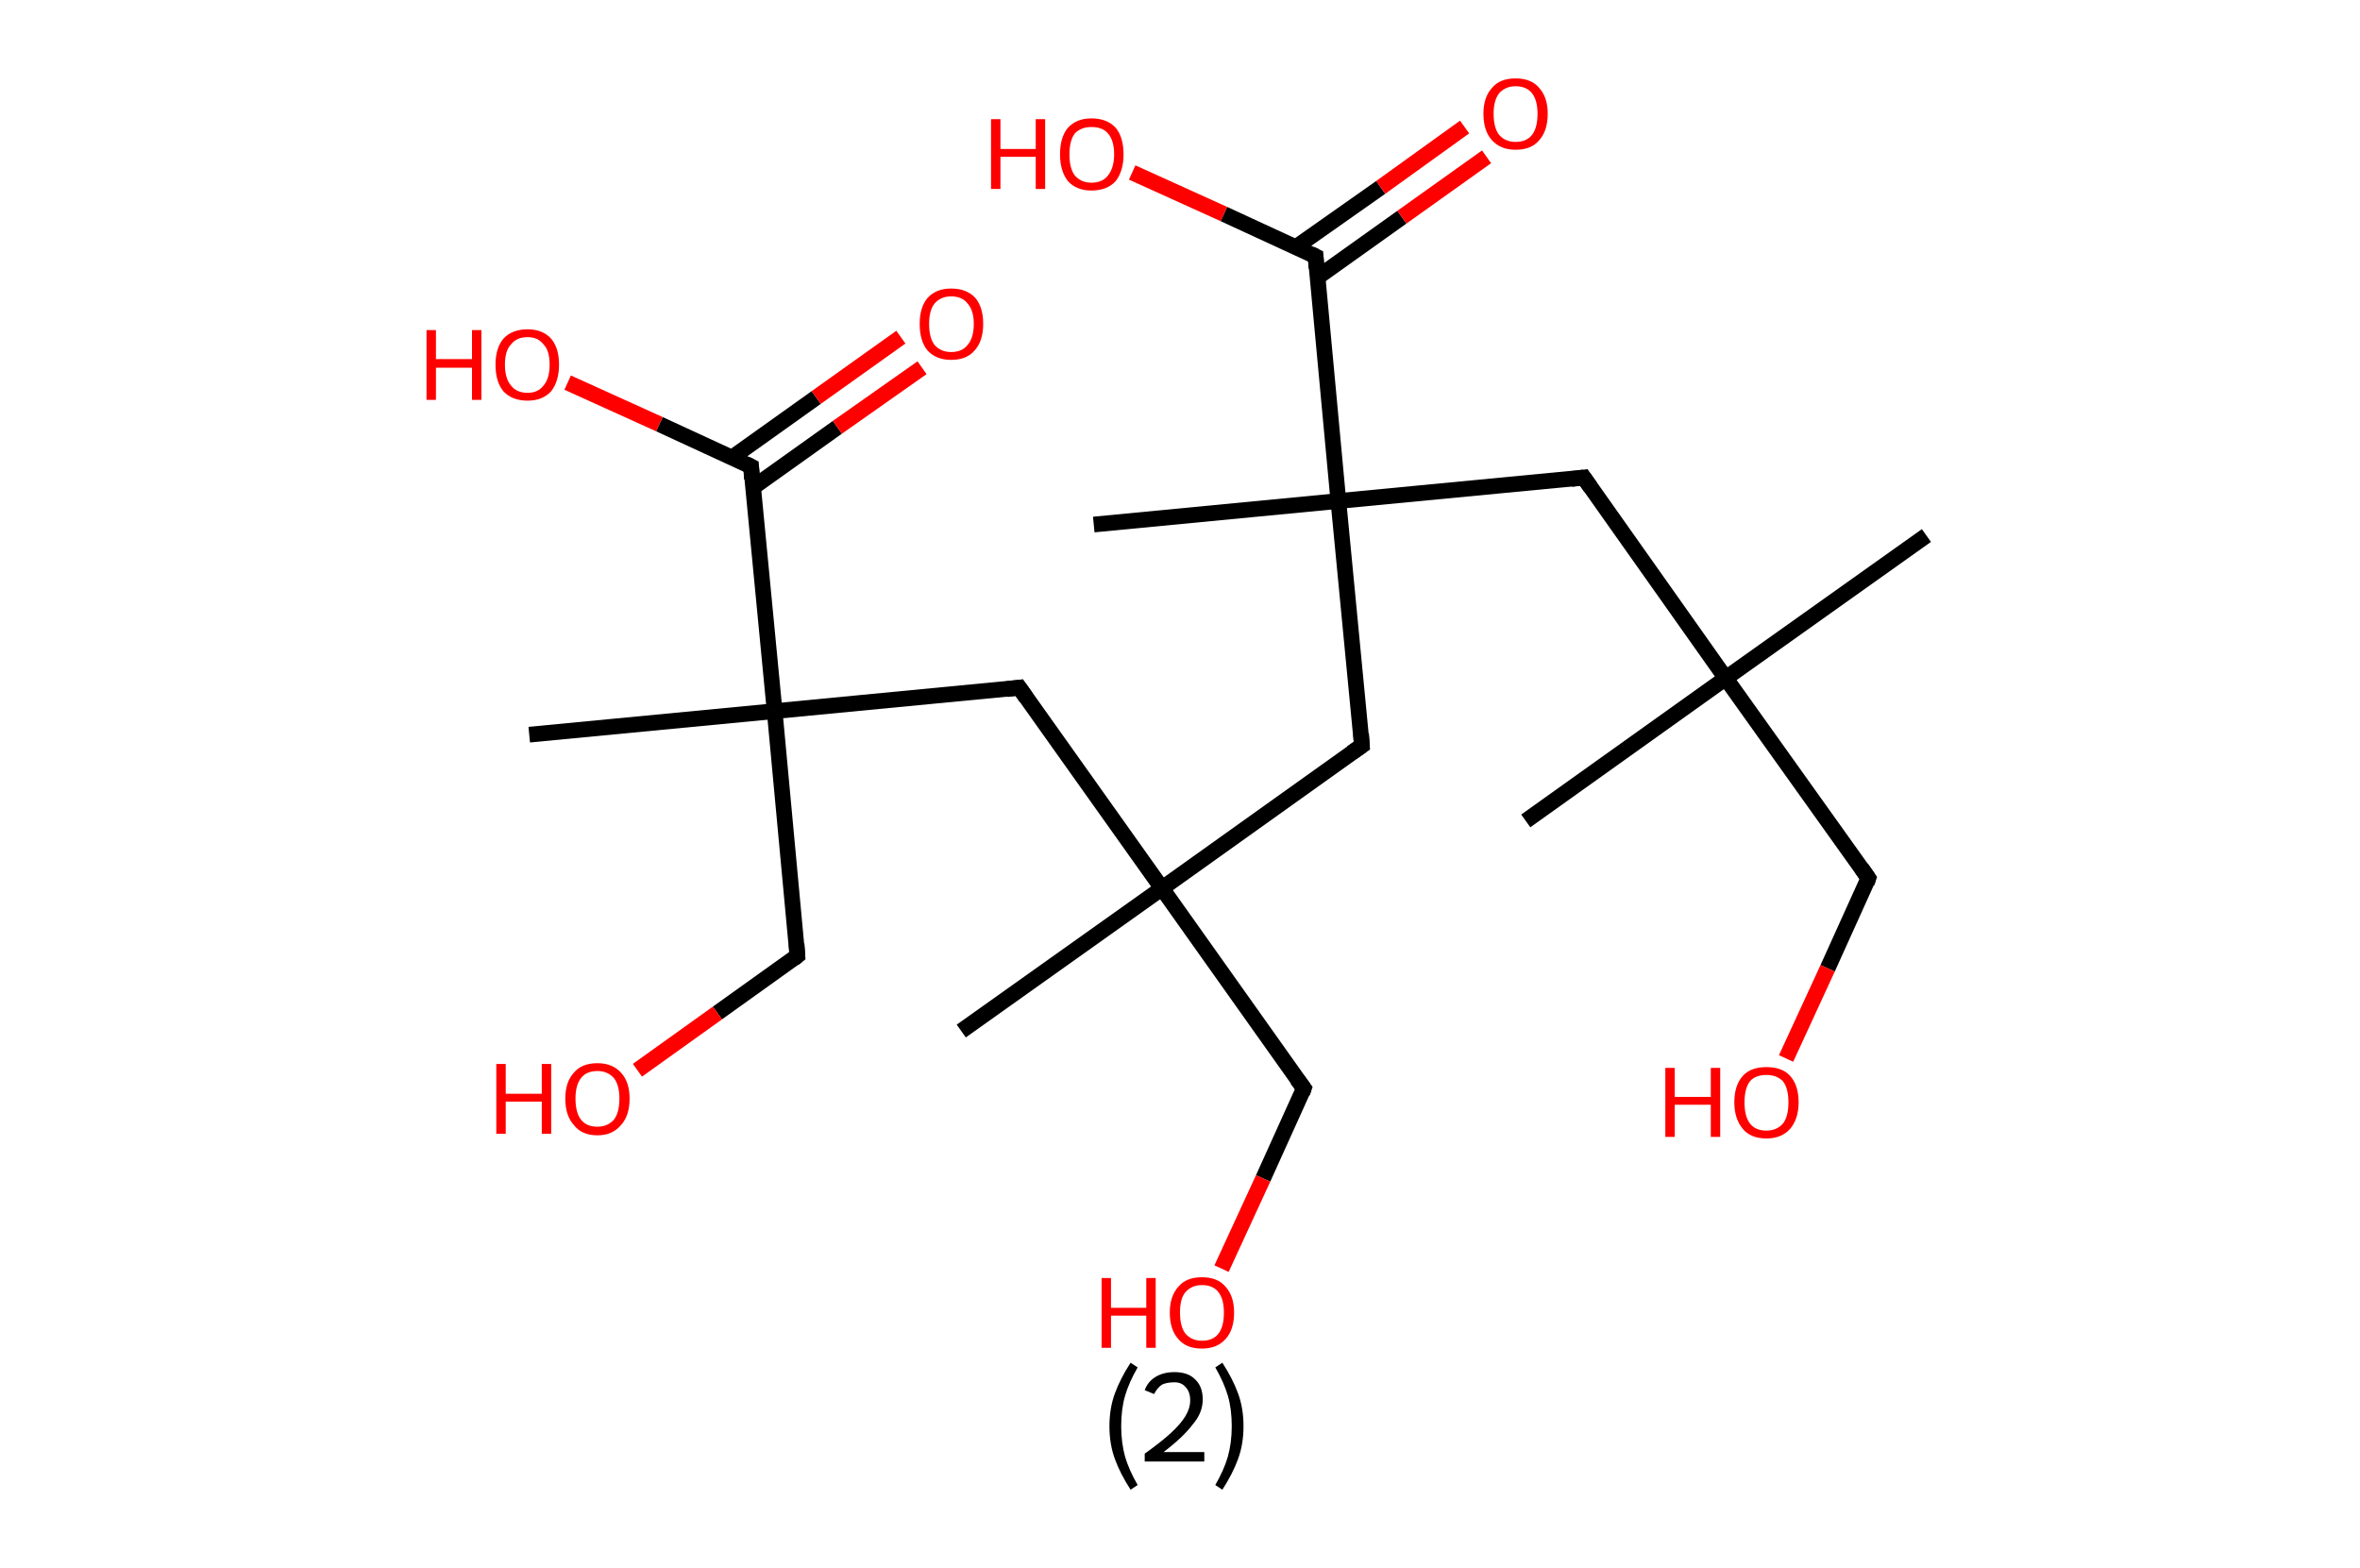 <?xml version='1.0' encoding='ASCII' standalone='yes'?>
<svg xmlns="http://www.w3.org/2000/svg" xmlns:rdkit="http://www.rdkit.org/xml" xmlns:xlink="http://www.w3.org/1999/xlink" version="1.1" baseProfile="full" xml:space="preserve" width="301px" height="200px" viewBox="0 0 301 200">
<!-- END OF HEADER -->
<rect style="opacity:1.0;fill:#FFFFFF;stroke:none" width="301.0" height="200.0" x="0.0" y="0.0"> </rect>
<path class="bond-0 atom-0 atom-1" d="M 245.7,68.3 L 220.1,86.5" style="fill:none;fill-rule:evenodd;stroke:#000000;stroke-width:2.0px;stroke-linecap:butt;stroke-linejoin:miter;stroke-opacity:1"/>
<path class="bond-1 atom-1 atom-2" d="M 220.1,86.5 L 194.6,104.7" style="fill:none;fill-rule:evenodd;stroke:#000000;stroke-width:2.0px;stroke-linecap:butt;stroke-linejoin:miter;stroke-opacity:1"/>
<path class="bond-2 atom-1 atom-3" d="M 220.1,86.5 L 238.3,112.0" style="fill:none;fill-rule:evenodd;stroke:#000000;stroke-width:2.0px;stroke-linecap:butt;stroke-linejoin:miter;stroke-opacity:1"/>
<path class="bond-3 atom-3 atom-4" d="M 238.3,112.0 L 233.1,123.5" style="fill:none;fill-rule:evenodd;stroke:#000000;stroke-width:2.0px;stroke-linecap:butt;stroke-linejoin:miter;stroke-opacity:1"/>
<path class="bond-3 atom-3 atom-4" d="M 233.1,123.5 L 227.8,135.0" style="fill:none;fill-rule:evenodd;stroke:#FF0000;stroke-width:2.0px;stroke-linecap:butt;stroke-linejoin:miter;stroke-opacity:1"/>
<path class="bond-4 atom-1 atom-5" d="M 220.1,86.5 L 202.0,60.9" style="fill:none;fill-rule:evenodd;stroke:#000000;stroke-width:2.0px;stroke-linecap:butt;stroke-linejoin:miter;stroke-opacity:1"/>
<path class="bond-5 atom-5 atom-6" d="M 202.0,60.9 L 170.7,63.9" style="fill:none;fill-rule:evenodd;stroke:#000000;stroke-width:2.0px;stroke-linecap:butt;stroke-linejoin:miter;stroke-opacity:1"/>
<path class="bond-6 atom-6 atom-7" d="M 170.7,63.9 L 139.5,66.9" style="fill:none;fill-rule:evenodd;stroke:#000000;stroke-width:2.0px;stroke-linecap:butt;stroke-linejoin:miter;stroke-opacity:1"/>
<path class="bond-7 atom-6 atom-8" d="M 170.7,63.9 L 173.7,95.1" style="fill:none;fill-rule:evenodd;stroke:#000000;stroke-width:2.0px;stroke-linecap:butt;stroke-linejoin:miter;stroke-opacity:1"/>
<path class="bond-8 atom-8 atom-9" d="M 173.7,95.1 L 148.2,113.3" style="fill:none;fill-rule:evenodd;stroke:#000000;stroke-width:2.0px;stroke-linecap:butt;stroke-linejoin:miter;stroke-opacity:1"/>
<path class="bond-9 atom-9 atom-10" d="M 148.2,113.3 L 122.6,131.5" style="fill:none;fill-rule:evenodd;stroke:#000000;stroke-width:2.0px;stroke-linecap:butt;stroke-linejoin:miter;stroke-opacity:1"/>
<path class="bond-10 atom-9 atom-11" d="M 148.2,113.3 L 166.3,138.8" style="fill:none;fill-rule:evenodd;stroke:#000000;stroke-width:2.0px;stroke-linecap:butt;stroke-linejoin:miter;stroke-opacity:1"/>
<path class="bond-11 atom-11 atom-12" d="M 166.3,138.8 L 161.1,150.3" style="fill:none;fill-rule:evenodd;stroke:#000000;stroke-width:2.0px;stroke-linecap:butt;stroke-linejoin:miter;stroke-opacity:1"/>
<path class="bond-11 atom-11 atom-12" d="M 161.1,150.3 L 155.8,161.8" style="fill:none;fill-rule:evenodd;stroke:#FF0000;stroke-width:2.0px;stroke-linecap:butt;stroke-linejoin:miter;stroke-opacity:1"/>
<path class="bond-12 atom-9 atom-13" d="M 148.2,113.3 L 130.0,87.7" style="fill:none;fill-rule:evenodd;stroke:#000000;stroke-width:2.0px;stroke-linecap:butt;stroke-linejoin:miter;stroke-opacity:1"/>
<path class="bond-13 atom-13 atom-14" d="M 130.0,87.7 L 98.8,90.7" style="fill:none;fill-rule:evenodd;stroke:#000000;stroke-width:2.0px;stroke-linecap:butt;stroke-linejoin:miter;stroke-opacity:1"/>
<path class="bond-14 atom-14 atom-15" d="M 98.8,90.7 L 67.5,93.7" style="fill:none;fill-rule:evenodd;stroke:#000000;stroke-width:2.0px;stroke-linecap:butt;stroke-linejoin:miter;stroke-opacity:1"/>
<path class="bond-15 atom-14 atom-16" d="M 98.8,90.7 L 101.7,121.9" style="fill:none;fill-rule:evenodd;stroke:#000000;stroke-width:2.0px;stroke-linecap:butt;stroke-linejoin:miter;stroke-opacity:1"/>
<path class="bond-16 atom-16 atom-17" d="M 101.7,121.9 L 91.5,129.2" style="fill:none;fill-rule:evenodd;stroke:#000000;stroke-width:2.0px;stroke-linecap:butt;stroke-linejoin:miter;stroke-opacity:1"/>
<path class="bond-16 atom-16 atom-17" d="M 91.5,129.2 L 81.3,136.5" style="fill:none;fill-rule:evenodd;stroke:#FF0000;stroke-width:2.0px;stroke-linecap:butt;stroke-linejoin:miter;stroke-opacity:1"/>
<path class="bond-17 atom-14 atom-18" d="M 98.8,90.7 L 95.8,59.5" style="fill:none;fill-rule:evenodd;stroke:#000000;stroke-width:2.0px;stroke-linecap:butt;stroke-linejoin:miter;stroke-opacity:1"/>
<path class="bond-18 atom-18 atom-19" d="M 96.0,62.2 L 106.8,54.5" style="fill:none;fill-rule:evenodd;stroke:#000000;stroke-width:2.0px;stroke-linecap:butt;stroke-linejoin:miter;stroke-opacity:1"/>
<path class="bond-18 atom-18 atom-19" d="M 106.8,54.5 L 117.6,46.9" style="fill:none;fill-rule:evenodd;stroke:#FF0000;stroke-width:2.0px;stroke-linecap:butt;stroke-linejoin:miter;stroke-opacity:1"/>
<path class="bond-18 atom-18 atom-19" d="M 93.3,58.4 L 104.1,50.7" style="fill:none;fill-rule:evenodd;stroke:#000000;stroke-width:2.0px;stroke-linecap:butt;stroke-linejoin:miter;stroke-opacity:1"/>
<path class="bond-18 atom-18 atom-19" d="M 104.1,50.7 L 114.9,43.0" style="fill:none;fill-rule:evenodd;stroke:#FF0000;stroke-width:2.0px;stroke-linecap:butt;stroke-linejoin:miter;stroke-opacity:1"/>
<path class="bond-19 atom-18 atom-20" d="M 95.8,59.5 L 84.1,54.1" style="fill:none;fill-rule:evenodd;stroke:#000000;stroke-width:2.0px;stroke-linecap:butt;stroke-linejoin:miter;stroke-opacity:1"/>
<path class="bond-19 atom-18 atom-20" d="M 84.1,54.1 L 72.4,48.8" style="fill:none;fill-rule:evenodd;stroke:#FF0000;stroke-width:2.0px;stroke-linecap:butt;stroke-linejoin:miter;stroke-opacity:1"/>
<path class="bond-20 atom-6 atom-21" d="M 170.7,63.9 L 167.8,32.7" style="fill:none;fill-rule:evenodd;stroke:#000000;stroke-width:2.0px;stroke-linecap:butt;stroke-linejoin:miter;stroke-opacity:1"/>
<path class="bond-21 atom-21 atom-22" d="M 168.0,35.4 L 178.8,27.7" style="fill:none;fill-rule:evenodd;stroke:#000000;stroke-width:2.0px;stroke-linecap:butt;stroke-linejoin:miter;stroke-opacity:1"/>
<path class="bond-21 atom-21 atom-22" d="M 178.8,27.7 L 189.6,20.0" style="fill:none;fill-rule:evenodd;stroke:#FF0000;stroke-width:2.0px;stroke-linecap:butt;stroke-linejoin:miter;stroke-opacity:1"/>
<path class="bond-21 atom-21 atom-22" d="M 165.3,31.5 L 176.1,23.9" style="fill:none;fill-rule:evenodd;stroke:#000000;stroke-width:2.0px;stroke-linecap:butt;stroke-linejoin:miter;stroke-opacity:1"/>
<path class="bond-21 atom-21 atom-22" d="M 176.1,23.9 L 186.8,16.2" style="fill:none;fill-rule:evenodd;stroke:#FF0000;stroke-width:2.0px;stroke-linecap:butt;stroke-linejoin:miter;stroke-opacity:1"/>
<path class="bond-22 atom-21 atom-23" d="M 167.8,32.7 L 156.1,27.3" style="fill:none;fill-rule:evenodd;stroke:#000000;stroke-width:2.0px;stroke-linecap:butt;stroke-linejoin:miter;stroke-opacity:1"/>
<path class="bond-22 atom-21 atom-23" d="M 156.1,27.3 L 144.4,22.0" style="fill:none;fill-rule:evenodd;stroke:#FF0000;stroke-width:2.0px;stroke-linecap:butt;stroke-linejoin:miter;stroke-opacity:1"/>
<path d="M 237.4,110.7 L 238.3,112.0 L 238.1,112.6" style="fill:none;stroke:#000000;stroke-width:2.0px;stroke-linecap:butt;stroke-linejoin:miter;stroke-opacity:1;"/>
<path d="M 202.9,62.2 L 202.0,60.9 L 200.4,61.1" style="fill:none;stroke:#000000;stroke-width:2.0px;stroke-linecap:butt;stroke-linejoin:miter;stroke-opacity:1;"/>
<path d="M 173.6,93.6 L 173.7,95.1 L 172.4,96.0" style="fill:none;stroke:#000000;stroke-width:2.0px;stroke-linecap:butt;stroke-linejoin:miter;stroke-opacity:1;"/>
<path d="M 165.4,137.6 L 166.3,138.8 L 166.1,139.4" style="fill:none;stroke:#000000;stroke-width:2.0px;stroke-linecap:butt;stroke-linejoin:miter;stroke-opacity:1;"/>
<path d="M 130.9,89.0 L 130.0,87.7 L 128.4,87.9" style="fill:none;stroke:#000000;stroke-width:2.0px;stroke-linecap:butt;stroke-linejoin:miter;stroke-opacity:1;"/>
<path d="M 101.6,120.4 L 101.7,121.9 L 101.2,122.3" style="fill:none;stroke:#000000;stroke-width:2.0px;stroke-linecap:butt;stroke-linejoin:miter;stroke-opacity:1;"/>
<path d="M 95.9,61.1 L 95.8,59.5 L 95.2,59.2" style="fill:none;stroke:#000000;stroke-width:2.0px;stroke-linecap:butt;stroke-linejoin:miter;stroke-opacity:1;"/>
<path d="M 167.9,34.2 L 167.8,32.7 L 167.2,32.4" style="fill:none;stroke:#000000;stroke-width:2.0px;stroke-linecap:butt;stroke-linejoin:miter;stroke-opacity:1;"/>
<path class="atom-4" d="M 212.4 136.2 L 213.6 136.2 L 213.6 139.9 L 218.2 139.9 L 218.2 136.2 L 219.4 136.2 L 219.4 145.0 L 218.2 145.0 L 218.2 140.9 L 213.6 140.9 L 213.6 145.0 L 212.4 145.0 L 212.4 136.2 " fill="#FF0000"/>
<path class="atom-4" d="M 221.2 140.6 Q 221.2 138.4, 222.3 137.2 Q 223.3 136.1, 225.3 136.1 Q 227.3 136.1, 228.3 137.2 Q 229.4 138.4, 229.4 140.6 Q 229.4 142.7, 228.3 144.0 Q 227.2 145.2, 225.3 145.2 Q 223.3 145.2, 222.3 144.0 Q 221.2 142.7, 221.2 140.6 M 225.3 144.2 Q 226.6 144.2, 227.4 143.3 Q 228.1 142.4, 228.1 140.6 Q 228.1 138.8, 227.4 137.9 Q 226.6 137.1, 225.3 137.1 Q 223.9 137.1, 223.2 137.9 Q 222.5 138.8, 222.5 140.6 Q 222.5 142.4, 223.2 143.3 Q 223.9 144.2, 225.3 144.2 " fill="#FF0000"/>
<path class="atom-12" d="M 140.5 163.0 L 141.7 163.0 L 141.7 166.8 L 146.2 166.8 L 146.2 163.0 L 147.4 163.0 L 147.4 171.9 L 146.2 171.9 L 146.2 167.8 L 141.7 167.8 L 141.7 171.9 L 140.5 171.9 L 140.5 163.0 " fill="#FF0000"/>
<path class="atom-12" d="M 149.2 167.4 Q 149.2 165.3, 150.3 164.1 Q 151.3 162.9, 153.3 162.9 Q 155.3 162.9, 156.3 164.1 Q 157.4 165.3, 157.4 167.4 Q 157.4 169.6, 156.3 170.8 Q 155.2 172.0, 153.3 172.0 Q 151.3 172.0, 150.3 170.8 Q 149.2 169.6, 149.2 167.4 M 153.3 171.0 Q 154.7 171.0, 155.4 170.1 Q 156.1 169.2, 156.1 167.4 Q 156.1 165.7, 155.4 164.8 Q 154.7 163.9, 153.3 163.9 Q 152.0 163.9, 151.2 164.8 Q 150.5 165.6, 150.5 167.4 Q 150.5 169.2, 151.2 170.1 Q 152.0 171.0, 153.3 171.0 " fill="#FF0000"/>
<path class="atom-17" d="M 63.3 135.7 L 64.5 135.7 L 64.5 139.5 L 69.1 139.5 L 69.1 135.7 L 70.3 135.7 L 70.3 144.6 L 69.1 144.6 L 69.1 140.5 L 64.5 140.5 L 64.5 144.6 L 63.3 144.6 L 63.3 135.7 " fill="#FF0000"/>
<path class="atom-17" d="M 72.1 140.1 Q 72.1 138.0, 73.2 136.8 Q 74.2 135.6, 76.2 135.6 Q 78.1 135.6, 79.2 136.8 Q 80.3 138.0, 80.3 140.1 Q 80.3 142.3, 79.2 143.5 Q 78.1 144.8, 76.2 144.8 Q 74.2 144.8, 73.2 143.5 Q 72.1 142.3, 72.1 140.1 M 76.2 143.7 Q 77.5 143.7, 78.3 142.8 Q 79.0 141.9, 79.0 140.1 Q 79.0 138.4, 78.3 137.5 Q 77.5 136.6, 76.2 136.6 Q 74.8 136.6, 74.1 137.5 Q 73.4 138.4, 73.4 140.1 Q 73.4 141.9, 74.1 142.8 Q 74.8 143.7, 76.2 143.7 " fill="#FF0000"/>
<path class="atom-19" d="M 117.3 41.3 Q 117.3 39.2, 118.3 38.0 Q 119.4 36.8, 121.3 36.8 Q 123.3 36.8, 124.4 38.0 Q 125.4 39.2, 125.4 41.3 Q 125.4 43.5, 124.3 44.7 Q 123.3 45.9, 121.3 45.9 Q 119.4 45.9, 118.3 44.7 Q 117.3 43.5, 117.3 41.3 M 121.3 44.9 Q 122.7 44.9, 123.4 44.0 Q 124.2 43.1, 124.2 41.3 Q 124.2 39.6, 123.4 38.7 Q 122.7 37.8, 121.3 37.8 Q 120.0 37.8, 119.2 38.7 Q 118.5 39.6, 118.5 41.3 Q 118.5 43.1, 119.2 44.0 Q 120.0 44.9, 121.3 44.9 " fill="#FF0000"/>
<path class="atom-20" d="M 54.4 42.1 L 55.6 42.1 L 55.6 45.8 L 60.2 45.8 L 60.2 42.1 L 61.4 42.1 L 61.4 51.0 L 60.2 51.0 L 60.2 46.9 L 55.6 46.9 L 55.6 51.0 L 54.4 51.0 L 54.4 42.1 " fill="#FF0000"/>
<path class="atom-20" d="M 63.2 46.5 Q 63.2 44.4, 64.2 43.2 Q 65.3 42.0, 67.3 42.0 Q 69.2 42.0, 70.3 43.2 Q 71.3 44.4, 71.3 46.5 Q 71.3 48.6, 70.3 49.9 Q 69.2 51.1, 67.3 51.1 Q 65.3 51.1, 64.2 49.9 Q 63.2 48.7, 63.2 46.5 M 67.3 50.1 Q 68.6 50.1, 69.3 49.2 Q 70.1 48.3, 70.1 46.5 Q 70.1 44.7, 69.3 43.9 Q 68.6 43.0, 67.3 43.0 Q 65.9 43.0, 65.2 43.9 Q 64.4 44.7, 64.4 46.5 Q 64.4 48.3, 65.2 49.2 Q 65.9 50.1, 67.3 50.1 " fill="#FF0000"/>
<path class="atom-22" d="M 189.2 14.5 Q 189.2 12.4, 190.3 11.2 Q 191.3 10.0, 193.3 10.0 Q 195.3 10.0, 196.3 11.2 Q 197.4 12.4, 197.4 14.5 Q 197.4 16.7, 196.3 17.9 Q 195.3 19.1, 193.3 19.1 Q 191.4 19.1, 190.3 17.9 Q 189.2 16.7, 189.2 14.5 M 193.3 18.1 Q 194.7 18.1, 195.4 17.2 Q 196.1 16.3, 196.1 14.5 Q 196.1 12.8, 195.4 11.9 Q 194.7 11.0, 193.3 11.0 Q 192.0 11.0, 191.2 11.9 Q 190.5 12.8, 190.5 14.5 Q 190.5 16.3, 191.2 17.2 Q 192.0 18.1, 193.3 18.1 " fill="#FF0000"/>
<path class="atom-23" d="M 126.4 15.2 L 127.6 15.2 L 127.6 19.0 L 132.1 19.0 L 132.1 15.2 L 133.3 15.2 L 133.3 24.1 L 132.1 24.1 L 132.1 20.0 L 127.6 20.0 L 127.6 24.1 L 126.4 24.1 L 126.4 15.2 " fill="#FF0000"/>
<path class="atom-23" d="M 135.2 19.7 Q 135.2 17.5, 136.2 16.3 Q 137.3 15.1, 139.2 15.1 Q 141.2 15.1, 142.3 16.3 Q 143.3 17.5, 143.3 19.7 Q 143.3 21.8, 142.3 23.1 Q 141.2 24.3, 139.2 24.3 Q 137.3 24.3, 136.2 23.1 Q 135.2 21.8, 135.2 19.7 M 139.2 23.3 Q 140.6 23.3, 141.3 22.4 Q 142.1 21.4, 142.1 19.7 Q 142.1 17.9, 141.3 17.0 Q 140.6 16.2, 139.2 16.2 Q 137.9 16.2, 137.1 17.0 Q 136.4 17.9, 136.4 19.7 Q 136.4 21.5, 137.1 22.4 Q 137.9 23.3, 139.2 23.3 " fill="#FF0000"/>
<path class="legend" d="M 141.5 181.9 Q 141.5 179.6, 142.2 177.7 Q 142.9 175.8, 144.2 173.8 L 145.1 174.4 Q 144.0 176.3, 143.5 178.0 Q 143.0 179.7, 143.0 181.9 Q 143.0 184.0, 143.5 185.8 Q 144.0 187.5, 145.1 189.4 L 144.2 190.0 Q 142.9 188.0, 142.2 186.1 Q 141.5 184.2, 141.5 181.9 " fill="#000000"/>
<path class="legend" d="M 146.0 177.3 Q 146.4 176.2, 147.4 175.6 Q 148.4 175.0, 149.8 175.0 Q 151.5 175.0, 152.4 175.9 Q 153.4 176.8, 153.4 178.5 Q 153.4 180.2, 152.1 181.7 Q 150.9 183.3, 148.4 185.2 L 153.6 185.2 L 153.6 186.4 L 146.0 186.4 L 146.0 185.4 Q 148.1 183.9, 149.3 182.8 Q 150.6 181.6, 151.2 180.6 Q 151.8 179.6, 151.8 178.6 Q 151.8 177.5, 151.2 176.9 Q 150.7 176.3, 149.8 176.3 Q 148.8 176.3, 148.2 176.6 Q 147.6 177.0, 147.2 177.8 L 146.0 177.3 " fill="#000000"/>
<path class="legend" d="M 158.6 181.9 Q 158.6 184.2, 157.9 186.1 Q 157.2 188.0, 155.9 190.0 L 155.0 189.4 Q 156.1 187.5, 156.6 185.8 Q 157.1 184.0, 157.1 181.9 Q 157.1 179.7, 156.6 178.0 Q 156.1 176.3, 155.0 174.4 L 155.9 173.8 Q 157.2 175.8, 157.9 177.7 Q 158.6 179.6, 158.6 181.9 " fill="#000000"/>
</svg>
